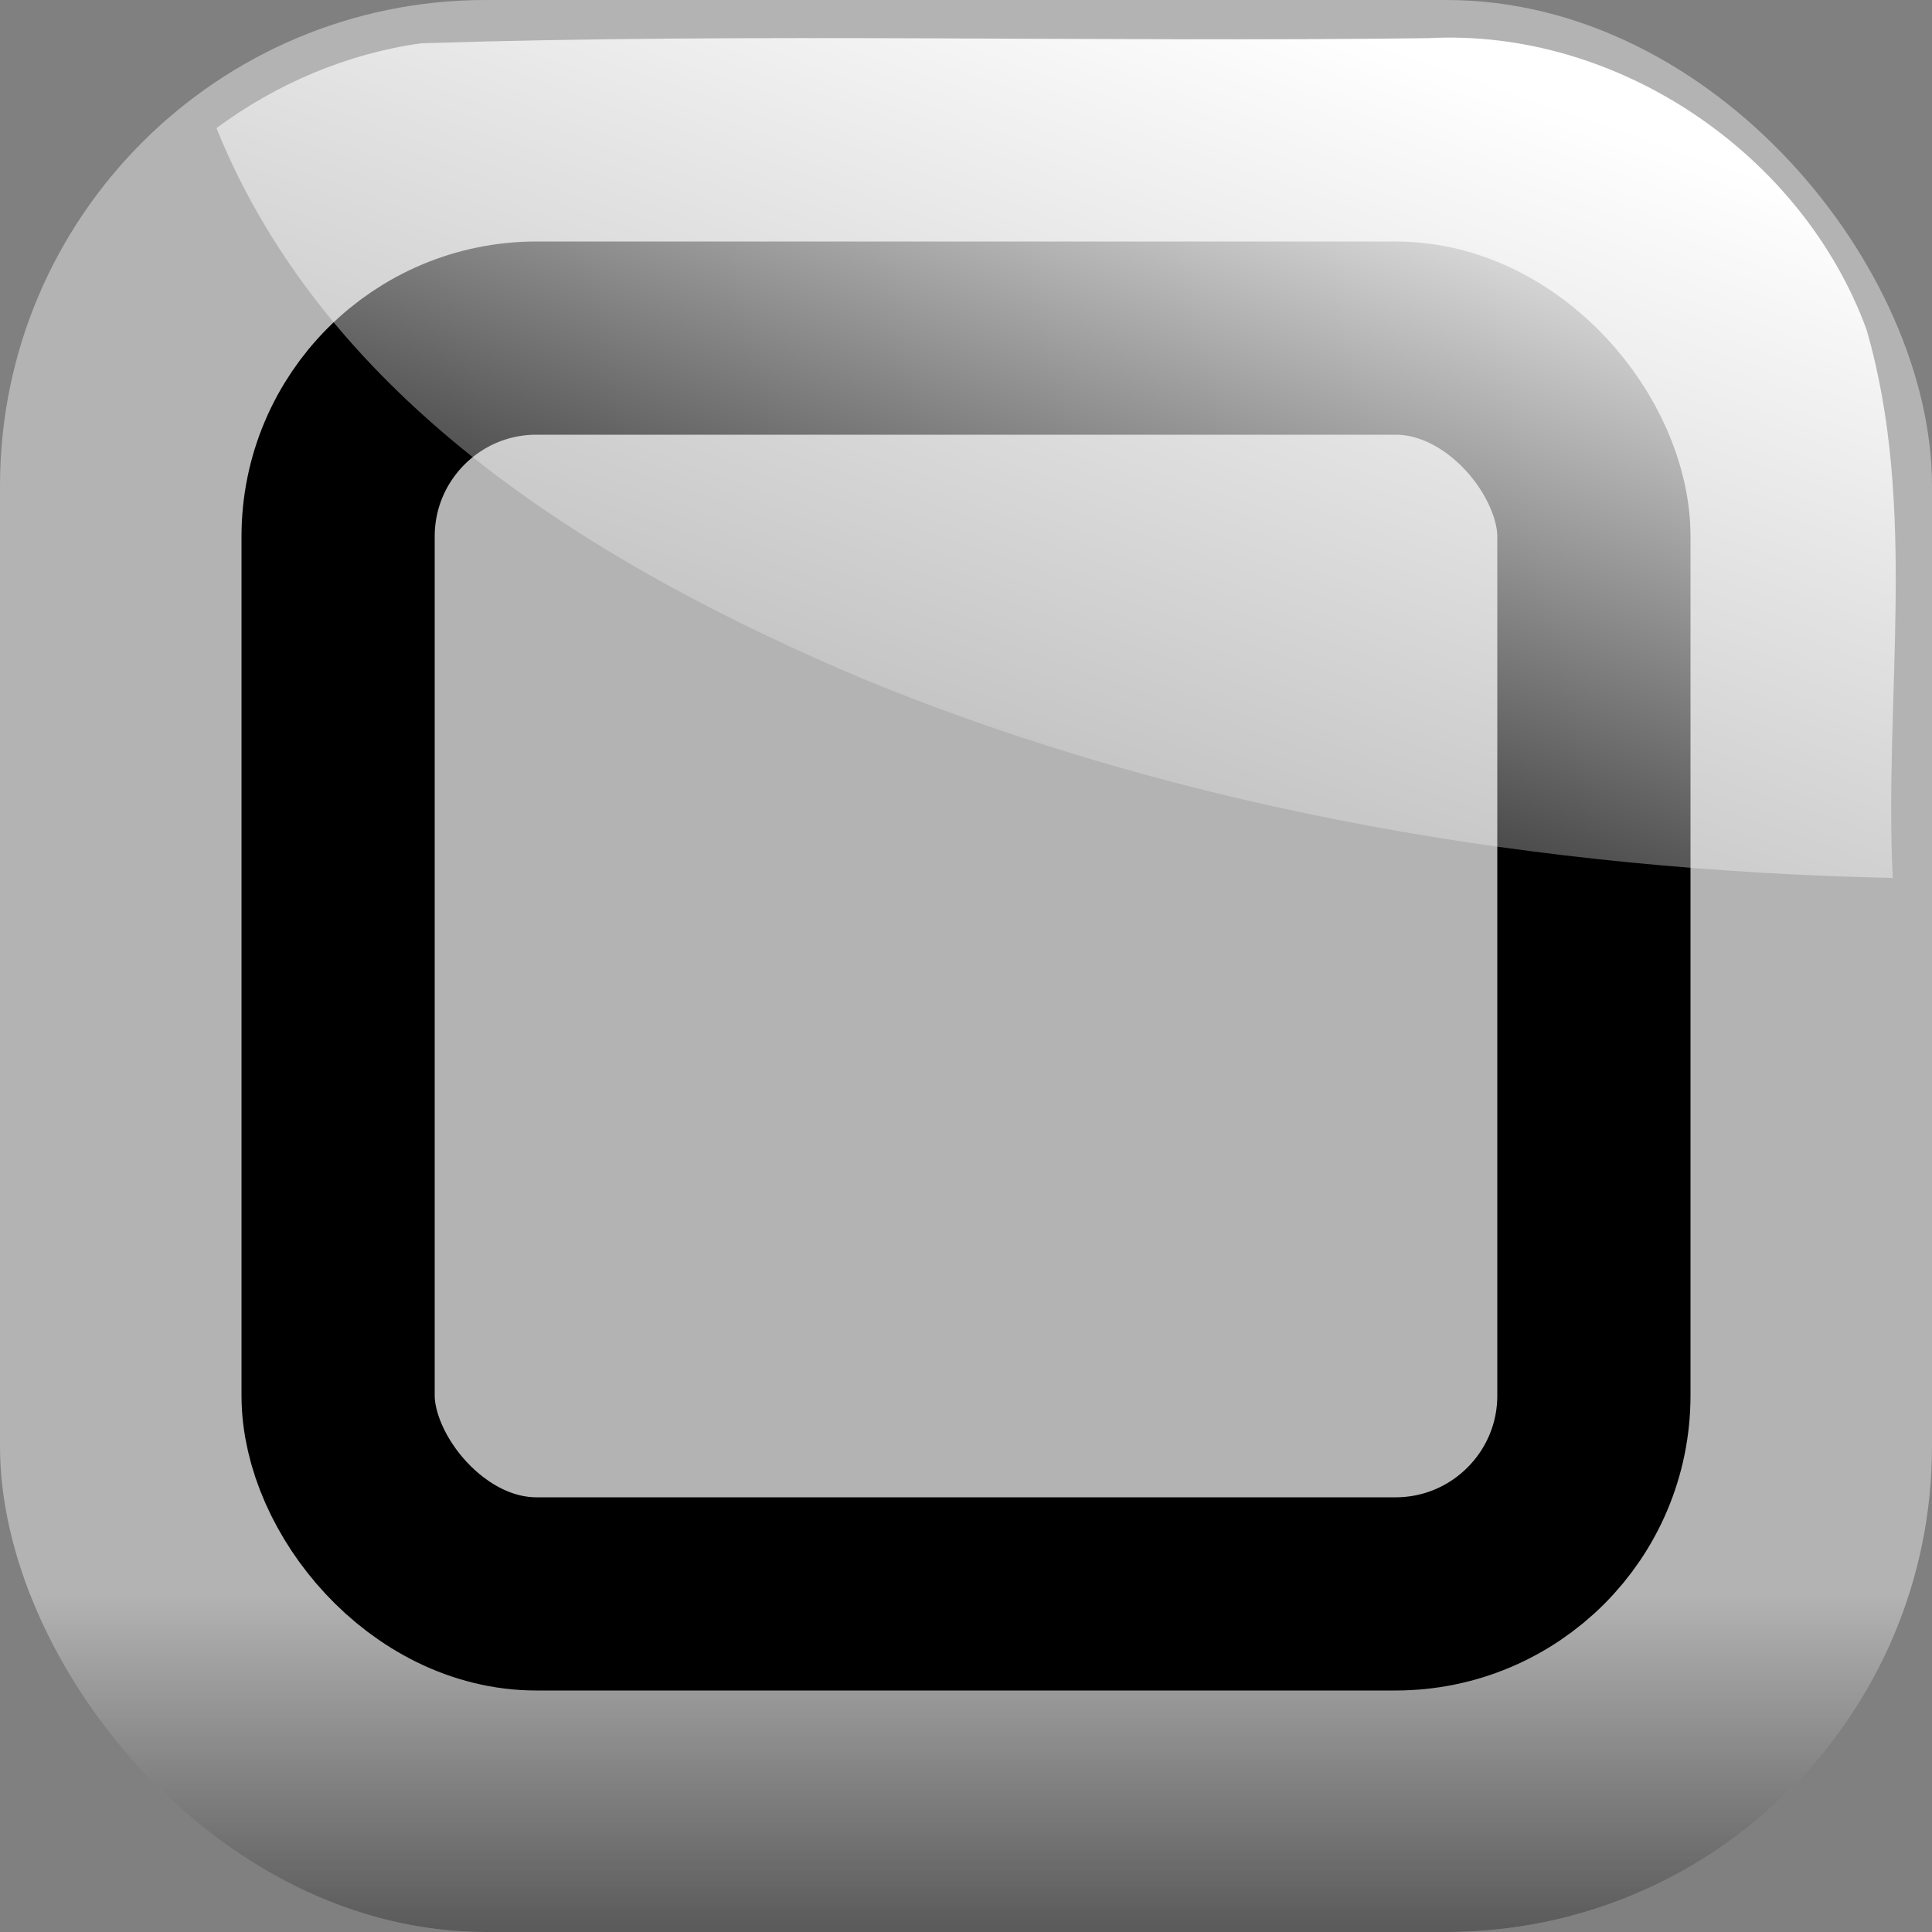 <?xml version="1.0" encoding="UTF-8" standalone="no"?>
<!-- Created with Inkscape (http://www.inkscape.org/) -->
<svg
   xmlns:dc="http://purl.org/dc/elements/1.1/"
   xmlns:cc="http://creativecommons.org/ns#"
   xmlns:rdf="http://www.w3.org/1999/02/22-rdf-syntax-ns#"
   xmlns:svg="http://www.w3.org/2000/svg"
   xmlns="http://www.w3.org/2000/svg"
   xmlns:xlink="http://www.w3.org/1999/xlink"
   xmlns:sodipodi="http://sodipodi.sourceforge.net/DTD/sodipodi-0.dtd"
   xmlns:inkscape="http://www.inkscape.org/namespaces/inkscape"
   width="200"
   height="200"
   id="svg2"
   sodipodi:version="0.32"
   inkscape:version="0.46"
   sodipodi:docname="square.svg"
   inkscape:output_extension="org.inkscape.output.svg.inkscape"
   version="1.0"
   inkscape:export-filename="square.png"
   inkscape:export-xdpi="57.599998"
   inkscape:export-ydpi="57.599998">
  <rect width="100%" height="100%" fill="#808080" stroke="none"/>
  <defs
     id="defs4">
    <linearGradient
       inkscape:collect="always"
       id="linearGradient3329">
      <stop
         style="stop-color:#ffffff;stop-opacity:1;"
         offset="0"
         id="stop3331" />
      <stop
         style="stop-color:#ffffff;stop-opacity:0;"
         offset="1"
         id="stop3333" />
    </linearGradient>
    <linearGradient
       inkscape:collect="always"
       id="linearGradient3203">
      <stop
         style="stop-color:#000000;stop-opacity:1;"
         offset="0"
         id="stop3205" />
      <stop
         style="stop-color:#000000;stop-opacity:0;"
         offset="1"
         id="stop3207" />
    </linearGradient>
    <inkscape:perspective
       sodipodi:type="inkscape:persp3d"
       inkscape:vp_x="0 : 526.18109 : 1"
       inkscape:vp_y="0 : 1000 : 0"
       inkscape:vp_z="744.09448 : 526.18109 : 1"
       inkscape:persp3d-origin="372.04724 : 350.78739 : 1"
       id="perspective10" />
    <linearGradient
       inkscape:collect="always"
       xlink:href="#linearGradient3203"
       id="linearGradient3290"
       x1="200"
       y1="337.362"
       x2="200"
       y2="267.362"
       gradientUnits="userSpaceOnUse" />
    <linearGradient
       inkscape:collect="always"
       xlink:href="#linearGradient3329"
       id="linearGradient3343"
       gradientUnits="userSpaceOnUse"
       x1="245"
       y1="107.362"
       x2="210"
       y2="207.362" />
  </defs>
  <sodipodi:namedview
     id="base"
     pagecolor="#ffffff"
     bordercolor="#666666"
     borderopacity="1.0"
     gridtolerance="3"
     guidetolerance="10"
     objecttolerance="10"
     inkscape:pageopacity="0.0"
     inkscape:pageshadow="2"
     inkscape:zoom="1.6135129"
     inkscape:cx="246.05693"
     inkscape:cy="65.876678"
     inkscape:document-units="px"
     inkscape:current-layer="layer1"
     showgrid="true"
     showguides="false"
     inkscape:window-width="1280"
     inkscape:window-height="1024"
     inkscape:window-x="0"
     inkscape:window-y="0">
    <inkscape:grid
       type="xygrid"
       id="grid2383"
       visible="true"
       enabled="true"
       spacingx="5px"
       spacingy="5px" />
  </sodipodi:namedview>
  <g
     inkscape:label="Layer 1"
     inkscape:groupmode="layer"
     id="layer1"
     transform="translate(-100,-102.362)">
    <rect
       style="fill:#b3b3b3;fill-opacity:1;stroke:none;stroke-width:5.123;stroke-linecap:round;stroke-linejoin:round;stroke-miterlimit:4;stroke-dasharray:none;stroke-dashoffset:0;stroke-opacity:1"
       id="rect3256"
       width="200"
       height="200"
       x="100"
       y="102.362"
       ry="50.285" />
    <rect
       ry="50.285"
       y="102.362"
       x="100"
       height="200"
       width="200"
       id="rect3258"
       style="fill:url(#linearGradient3290);fill-opacity:1;stroke:none;stroke-width:5.123;stroke-linecap:round;stroke-linejoin:round;stroke-miterlimit:4;stroke-dasharray:none;stroke-dashoffset:0;stroke-opacity:1" />
    <rect
       style="opacity:1;fill:none;fill-opacity:1;stroke:#000000;stroke-width:20;stroke-linecap:round;stroke-linejoin:round;stroke-miterlimit:4;stroke-dasharray:none;stroke-dashoffset:0;stroke-opacity:1"
       id="rect2413"
       width="130"
       height="130"
       x="35"
       y="35"
       transform="translate(100,102.362)"
       ry="20.536" />
    <path
       style="fill:url(#linearGradient3343);fill-opacity:1;stroke:none;stroke-width:5.123;stroke-linecap:round;stroke-linejoin:round;stroke-miterlimit:4;stroke-dasharray:none;stroke-dashoffset:0;stroke-opacity:1"
       d="M 247.875,106.312 C 213.126,106.752 178.309,105.739 143.594,106.844 C 135.944,107.908 128.645,111.013 122.406,115.625 C 133.99,144.274 162.287,161.2 189.531,172.719 C 223.136,186.499 259.651,192.45 295.938,193.25 C 295.025,174.378 298.548,154.822 293.219,136.469 C 286.529,118.221 267.365,105.269 247.875,106.312 z"
       id="rect3292" />
  </g>
</svg>
